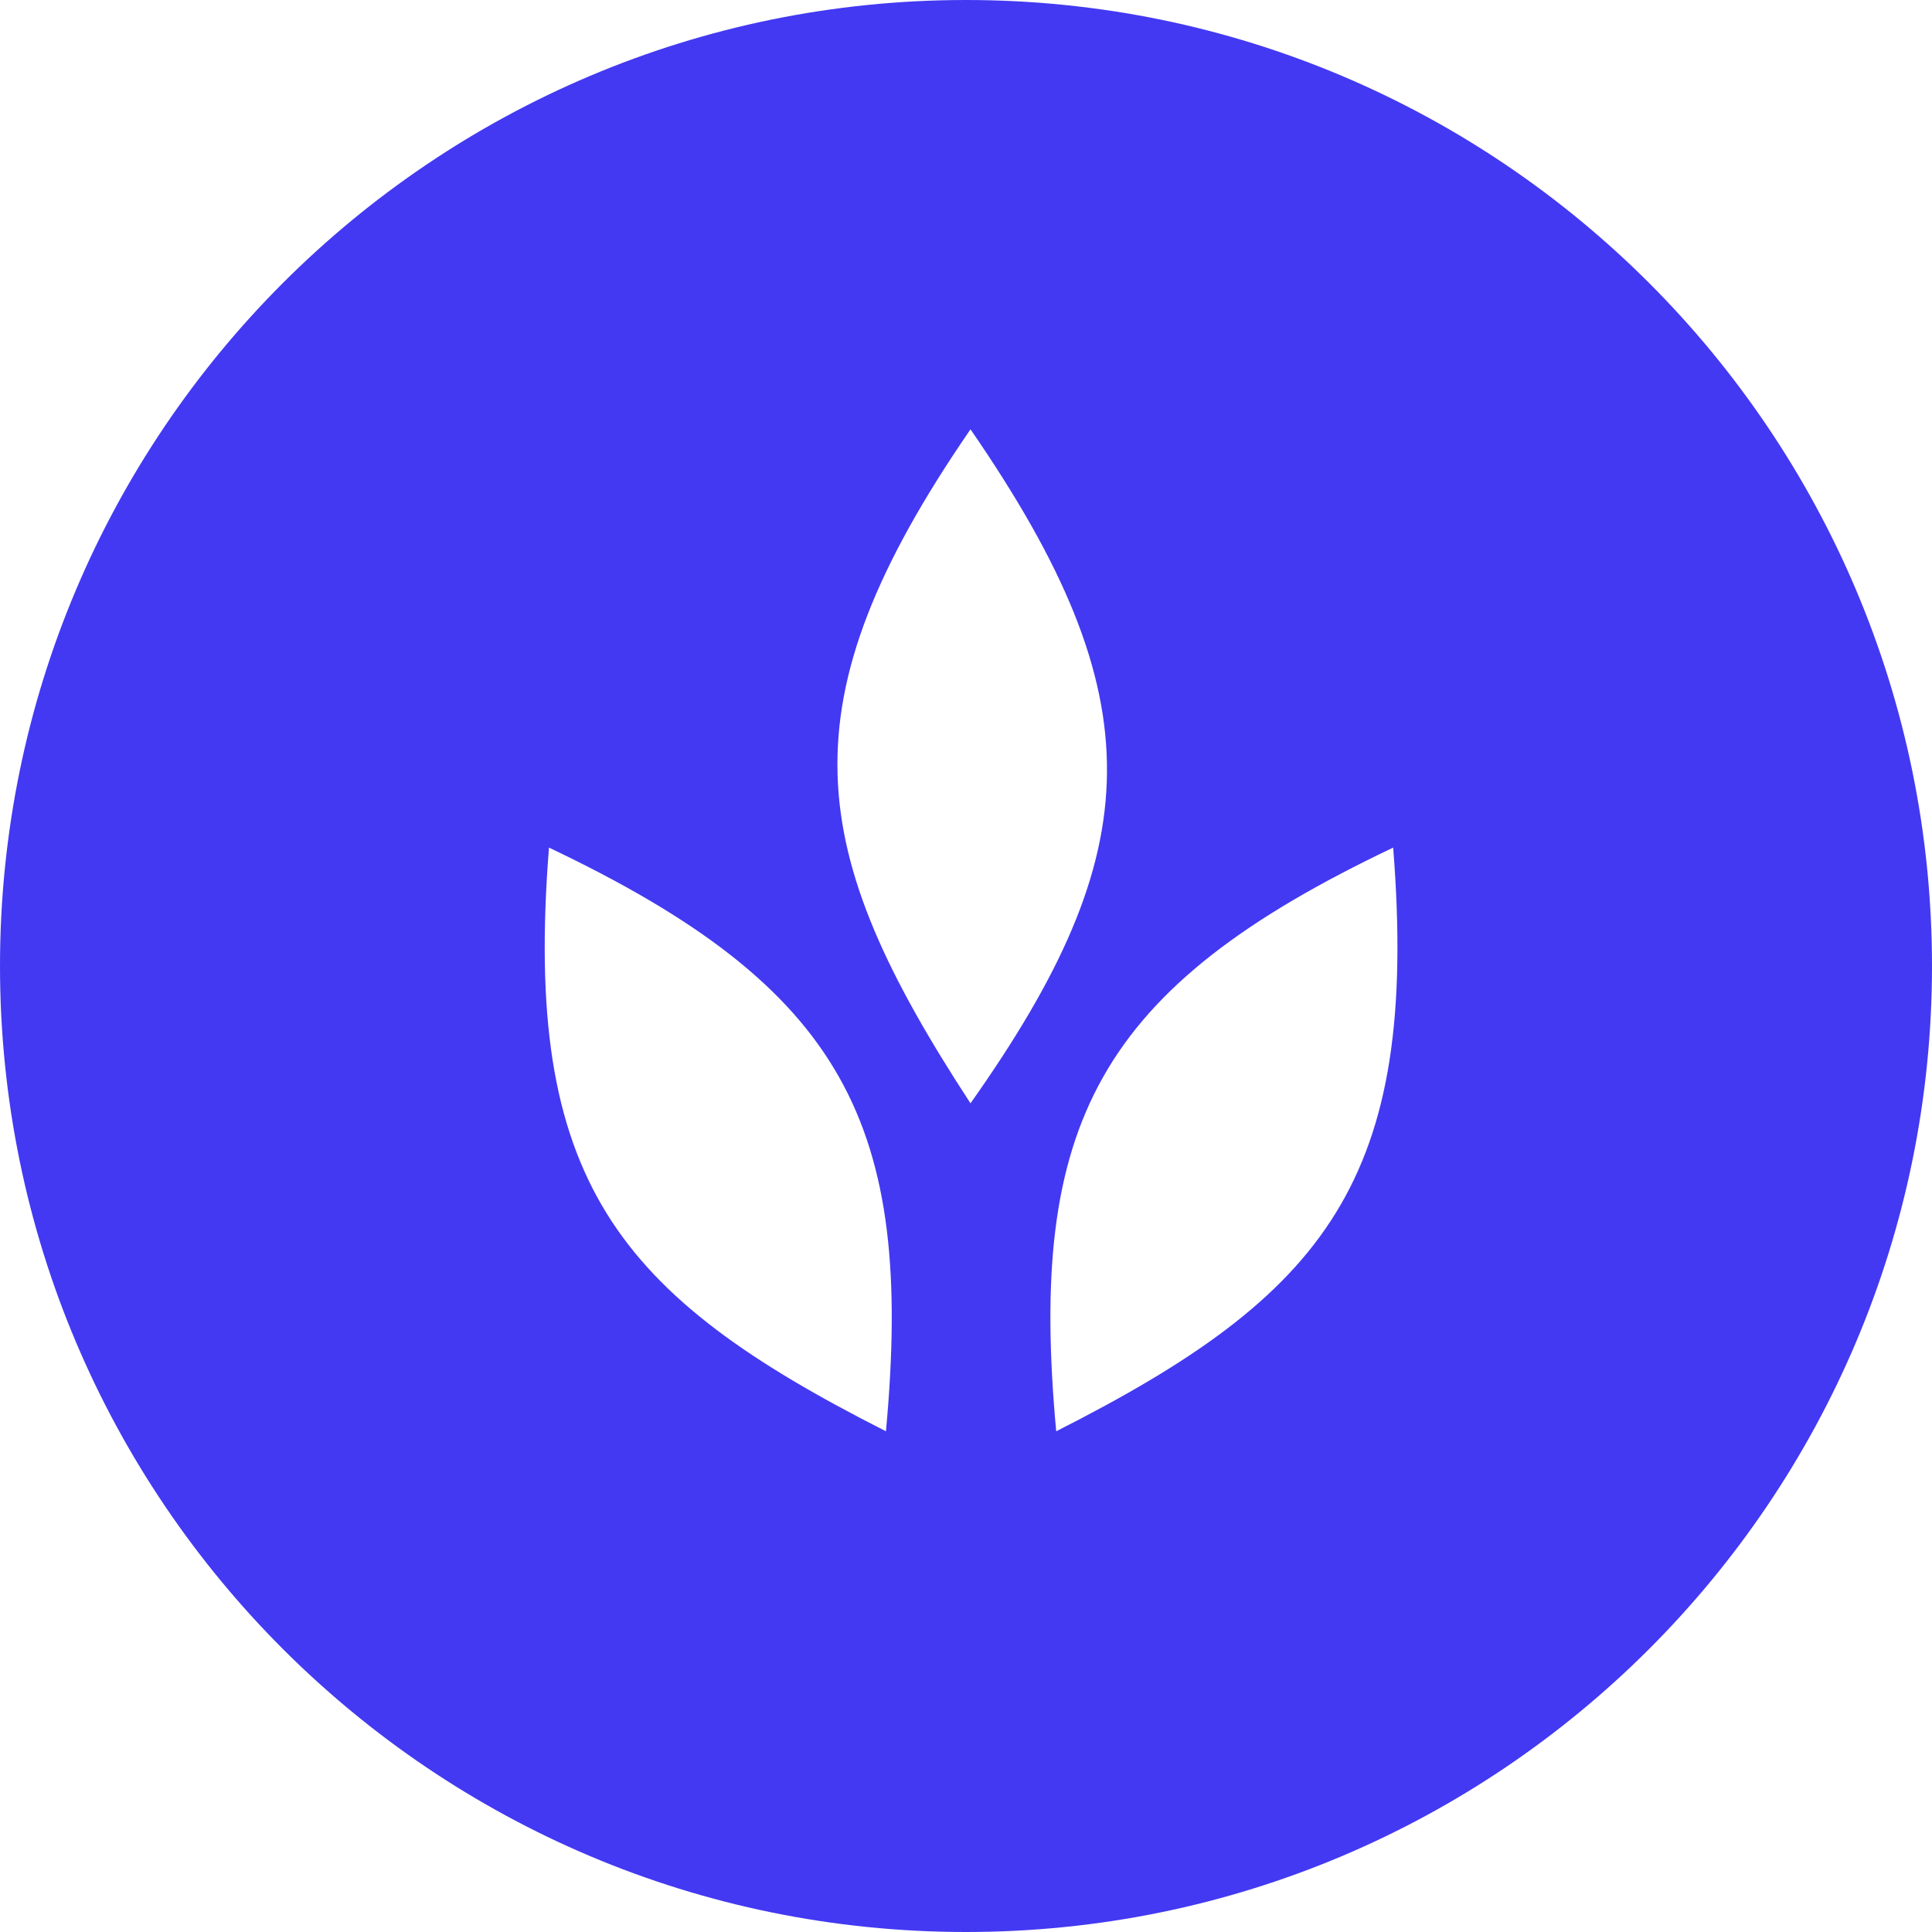 <svg width="58" height="58" viewBox="0 0 58 58" fill="none" xmlns="http://www.w3.org/2000/svg">
<path fill-rule="evenodd" clip-rule="evenodd" d="M58 29C58 45.016 45.016 58 29 58C12.984 58 0 45.016 0 29C0 12.984 12.984 0 29 0C45.016 0 58 12.984 58 29ZM29.135 33.122C34.48 25.563 34.716 20.982 29.135 12.889C23.448 21.155 24.181 25.536 29.135 33.122ZM26.597 42.968C27.447 33.749 25.36 29.664 16.481 25.446C15.688 35.448 18.514 38.876 26.597 42.968ZM31.708 42.968C30.858 33.749 32.944 29.664 41.824 25.446C42.617 35.448 39.791 38.876 31.708 42.968Z" fill="#4339F2"/>
</svg>
